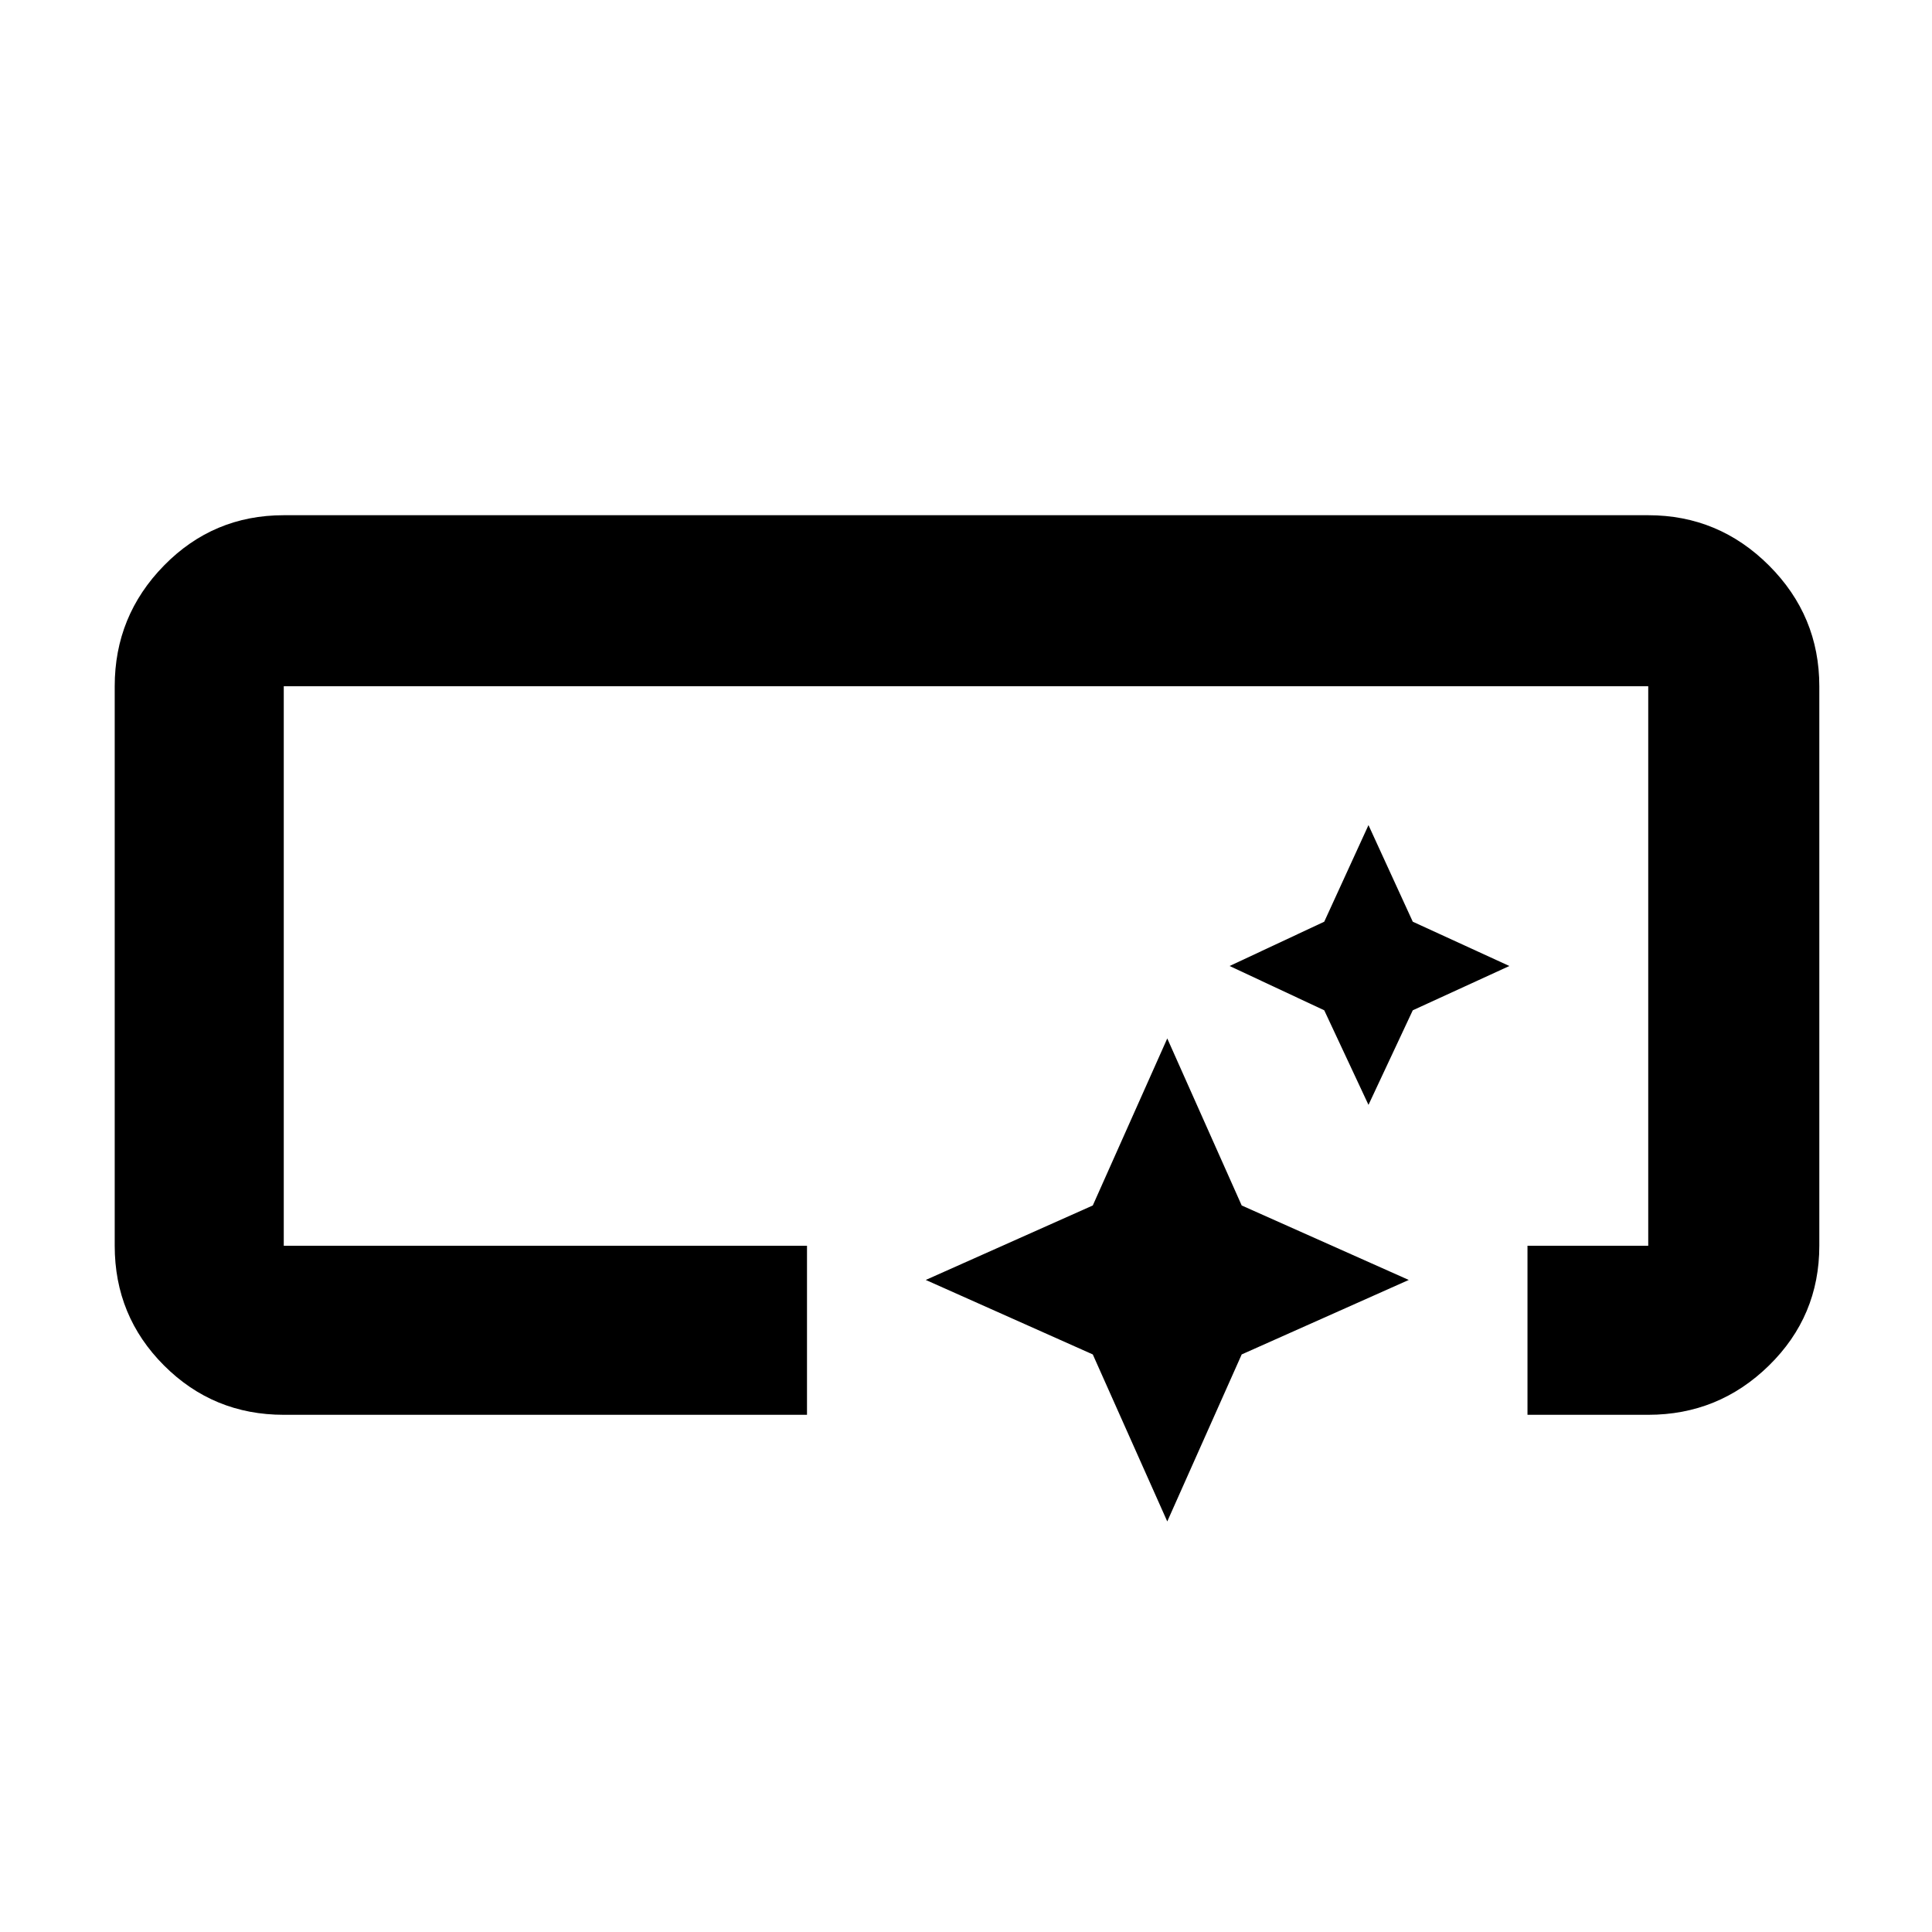 <svg xmlns="http://www.w3.org/2000/svg" height="40" width="40"><path d="M5.875 29.292Q4.417 29.292 3.396 28.271Q2.375 27.25 2.375 25.792V14.208Q2.375 12.75 3.396 11.708Q4.417 10.667 5.875 10.667H34.125Q35.583 10.667 36.625 11.708Q37.667 12.75 37.667 14.208V25.792Q37.667 27.25 36.625 28.271Q35.583 29.292 34.125 29.292H31.625V25.792H34.125Q34.125 25.792 34.125 25.792Q34.125 25.792 34.125 25.792V14.208Q34.125 14.208 34.125 14.208Q34.125 14.208 34.125 14.208H5.875Q5.875 14.208 5.875 14.208Q5.875 14.208 5.875 14.208V25.792Q5.875 25.792 5.875 25.792Q5.875 25.792 5.875 25.792H16.708V29.292ZM24.167 31.5 22.625 28.042 19.167 26.5 22.625 24.958 24.167 21.5 25.708 24.958 29.167 26.5 25.708 28.042ZM28.333 22.875 27.417 20.917 25.458 20 27.417 19.083 28.333 17.083 29.25 19.083 31.25 20 29.25 20.917Z"/></svg>